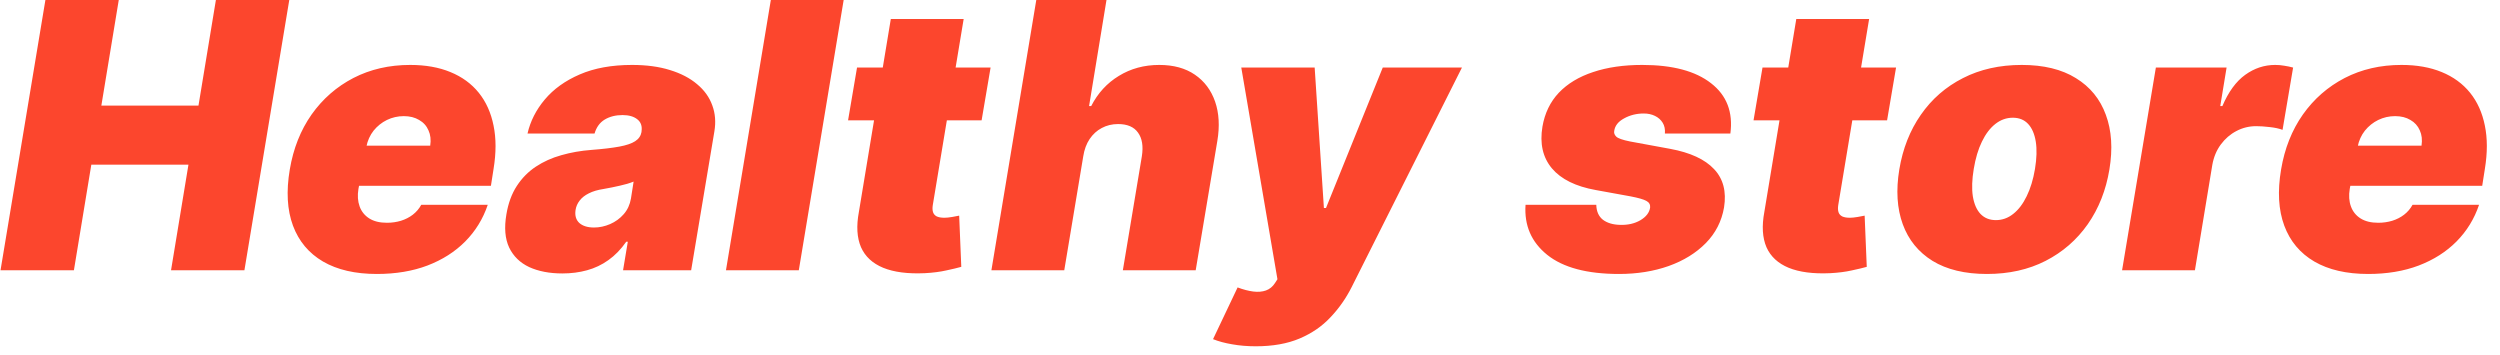 <svg width="148" height="21" viewBox="0 0 148 21" fill="none" xmlns="http://www.w3.org/2000/svg">
<path d="M0.031 16L2.688 -4.76837e-07H7.031L6 6.25H11.75L12.781 -4.76837e-07H17.125L14.469 16H10.125L11.156 9.75H5.406L4.375 16H0.031ZM22.312 16.219C21.031 16.219 19.969 15.974 19.125 15.484C18.281 14.99 17.688 14.281 17.344 13.359C17 12.432 16.938 11.323 17.156 10.031C17.365 8.792 17.794 7.708 18.445 6.781C19.102 5.854 19.927 5.133 20.922 4.617C21.922 4.102 23.042 3.844 24.281 3.844C25.188 3.844 25.982 3.984 26.664 4.266C27.352 4.547 27.912 4.956 28.344 5.492C28.776 6.029 29.068 6.677 29.219 7.438C29.375 8.193 29.375 9.047 29.219 10L29.062 11H18.344L18.719 8.625H25.469C25.521 8.281 25.487 7.979 25.367 7.719C25.253 7.453 25.068 7.247 24.812 7.102C24.562 6.951 24.26 6.875 23.906 6.875C23.552 6.875 23.219 6.951 22.906 7.102C22.599 7.253 22.336 7.464 22.117 7.734C21.904 8.005 21.76 8.323 21.688 8.688L21.219 11.188C21.156 11.573 21.18 11.917 21.289 12.219C21.398 12.521 21.588 12.758 21.859 12.93C22.13 13.102 22.479 13.188 22.906 13.188C23.198 13.188 23.474 13.148 23.734 13.07C24 12.987 24.234 12.867 24.438 12.711C24.646 12.55 24.812 12.354 24.938 12.125H28.875C28.594 12.958 28.148 13.682 27.539 14.297C26.935 14.906 26.19 15.38 25.305 15.719C24.424 16.052 23.427 16.219 22.312 16.219ZM33.291 16.188C32.531 16.188 31.877 16.062 31.33 15.812C30.788 15.557 30.393 15.172 30.143 14.656C29.898 14.135 29.843 13.479 29.979 12.688C30.088 12.031 30.294 11.471 30.596 11.008C30.898 10.544 31.273 10.164 31.721 9.867C32.169 9.57 32.671 9.344 33.228 9.188C33.791 9.026 34.385 8.922 35.01 8.875C35.687 8.823 36.236 8.758 36.658 8.68C37.08 8.602 37.395 8.495 37.603 8.359C37.812 8.224 37.937 8.042 37.978 7.812V7.781C38.025 7.469 37.942 7.229 37.728 7.062C37.52 6.896 37.228 6.812 36.853 6.812C36.447 6.812 36.096 6.901 35.799 7.078C35.507 7.255 35.307 7.531 35.197 7.906H31.229C31.395 7.177 31.736 6.505 32.252 5.891C32.773 5.271 33.463 4.776 34.322 4.406C35.187 4.031 36.218 3.844 37.416 3.844C38.27 3.844 39.02 3.945 39.666 4.148C40.312 4.346 40.846 4.625 41.268 4.984C41.695 5.339 41.994 5.755 42.166 6.234C42.343 6.708 42.385 7.224 42.291 7.781L40.916 16H36.885L37.166 14.312H37.072C36.76 14.76 36.408 15.122 36.018 15.398C35.632 15.675 35.21 15.875 34.752 16C34.299 16.125 33.812 16.188 33.291 16.188ZM35.166 13.469C35.489 13.469 35.807 13.401 36.119 13.266C36.432 13.13 36.7 12.935 36.924 12.68C37.148 12.425 37.291 12.115 37.353 11.75L37.51 10.75C37.395 10.797 37.268 10.841 37.127 10.883C36.992 10.919 36.848 10.956 36.697 10.992C36.551 11.029 36.395 11.062 36.228 11.094C36.067 11.125 35.9 11.156 35.728 11.188C35.385 11.24 35.096 11.325 34.861 11.445C34.627 11.56 34.445 11.703 34.315 11.875C34.184 12.042 34.103 12.229 34.072 12.438C34.025 12.766 34.101 13.021 34.299 13.203C34.502 13.38 34.791 13.469 35.166 13.469ZM49.945 -4.76837e-07L47.289 16H42.977L45.633 -4.76837e-07H49.945ZM58.643 4L58.111 7.125H50.205L50.736 4H58.643ZM52.736 1.125H57.049L55.221 12.141C55.195 12.307 55.2 12.448 55.236 12.562C55.273 12.672 55.346 12.755 55.455 12.812C55.57 12.865 55.721 12.891 55.908 12.891C56.033 12.891 56.187 12.875 56.369 12.844C56.551 12.807 56.69 12.781 56.783 12.766L56.908 15.797C56.69 15.859 56.395 15.93 56.025 16.008C55.661 16.091 55.236 16.146 54.752 16.172C53.742 16.219 52.919 16.112 52.283 15.852C51.653 15.591 51.215 15.185 50.971 14.633C50.731 14.075 50.69 13.38 50.846 12.547L52.736 1.125ZM64.129 9.25L63.004 16H58.691L61.348 -4.76837e-07H65.504L64.473 6.281H64.598C64.988 5.516 65.535 4.919 66.238 4.492C66.941 4.06 67.738 3.844 68.629 3.844C69.473 3.844 70.176 4.036 70.738 4.422C71.301 4.807 71.699 5.339 71.934 6.016C72.168 6.693 72.212 7.469 72.066 8.344L70.785 16H66.473L67.598 9.25C67.691 8.656 67.616 8.19 67.371 7.852C67.132 7.513 66.738 7.344 66.191 7.344C65.837 7.344 65.514 7.422 65.223 7.578C64.936 7.729 64.697 7.948 64.504 8.234C64.316 8.516 64.191 8.854 64.129 9.25ZM74.344 20.5C73.844 20.5 73.378 20.461 72.945 20.383C72.513 20.31 72.135 20.208 71.812 20.078L73.266 17.016C73.599 17.141 73.906 17.221 74.188 17.258C74.474 17.294 74.727 17.273 74.945 17.195C75.164 17.117 75.344 16.969 75.484 16.75L75.625 16.531L73.484 4H77.828L78.375 12.312H78.5L81.859 4H86.547L80.016 17C79.682 17.662 79.266 18.255 78.766 18.781C78.271 19.312 77.662 19.732 76.938 20.039C76.213 20.346 75.349 20.5 74.344 20.5ZM102.438 7.906H98.562C98.583 7.656 98.539 7.443 98.43 7.266C98.32 7.089 98.167 6.953 97.969 6.859C97.776 6.766 97.557 6.719 97.312 6.719C96.885 6.719 96.497 6.815 96.148 7.008C95.799 7.195 95.604 7.443 95.562 7.75C95.537 7.87 95.576 7.982 95.68 8.086C95.784 8.19 96.057 8.286 96.5 8.375L98.875 8.812C100.063 9.031 100.927 9.43 101.469 10.008C102.016 10.581 102.214 11.338 102.063 12.281C101.922 13.099 101.563 13.802 100.984 14.391C100.406 14.979 99.672 15.432 98.781 15.75C97.896 16.062 96.917 16.219 95.844 16.219C93.953 16.219 92.537 15.841 91.594 15.086C90.656 14.331 90.229 13.344 90.312 12.125H94.5C94.51 12.516 94.641 12.81 94.891 13.008C95.146 13.2 95.484 13.302 95.906 13.312C96.365 13.328 96.766 13.237 97.109 13.039C97.453 12.836 97.646 12.583 97.688 12.281C97.703 12.109 97.628 11.979 97.461 11.891C97.299 11.802 96.99 11.713 96.531 11.625L94.469 11.25C93.281 11.037 92.417 10.609 91.875 9.969C91.333 9.323 91.146 8.5 91.312 7.5C91.448 6.703 91.771 6.034 92.281 5.492C92.797 4.951 93.474 4.542 94.312 4.266C95.151 3.984 96.12 3.844 97.219 3.844C99.016 3.844 100.375 4.206 101.297 4.93C102.224 5.648 102.604 6.641 102.438 7.906ZM112.246 4L111.715 7.125H103.809L104.34 4H112.246ZM106.34 1.125H110.652L108.824 12.141C108.798 12.307 108.803 12.448 108.84 12.562C108.876 12.672 108.949 12.755 109.059 12.812C109.173 12.865 109.324 12.891 109.512 12.891C109.637 12.891 109.79 12.875 109.973 12.844C110.155 12.807 110.293 12.781 110.387 12.766L110.512 15.797C110.293 15.859 109.999 15.93 109.629 16.008C109.264 16.091 108.84 16.146 108.355 16.172C107.345 16.219 106.522 16.112 105.887 15.852C105.257 15.591 104.819 15.185 104.574 14.633C104.335 14.075 104.293 13.38 104.449 12.547L106.34 1.125ZM117.627 16.219C116.325 16.219 115.252 15.961 114.408 15.445C113.57 14.925 112.981 14.2 112.643 13.273C112.304 12.341 112.236 11.26 112.439 10.031C112.643 8.802 113.067 7.724 113.713 6.797C114.359 5.865 115.189 5.141 116.205 4.625C117.221 4.104 118.382 3.844 119.689 3.844C120.986 3.844 122.054 4.104 122.893 4.625C123.736 5.141 124.327 5.865 124.666 6.797C125.01 7.724 125.08 8.802 124.877 10.031C124.674 11.26 124.247 12.341 123.596 13.273C122.945 14.2 122.111 14.925 121.096 15.445C120.085 15.961 118.929 16.219 117.627 16.219ZM118.158 13.031C118.533 13.031 118.874 12.909 119.182 12.664C119.494 12.419 119.76 12.07 119.979 11.617C120.202 11.164 120.367 10.625 120.471 10C120.575 9.37 120.59 8.831 120.518 8.383C120.445 7.93 120.294 7.581 120.064 7.336C119.835 7.091 119.533 6.969 119.158 6.969C118.783 6.969 118.439 7.091 118.127 7.336C117.814 7.581 117.549 7.93 117.33 8.383C117.111 8.831 116.95 9.37 116.846 10C116.742 10.625 116.723 11.164 116.791 11.617C116.864 12.07 117.015 12.419 117.244 12.664C117.479 12.909 117.783 13.031 118.158 13.031ZM125.627 16L127.627 4H131.814L131.439 6.281H131.564C131.924 5.438 132.374 4.82 132.916 4.43C133.458 4.039 134.049 3.844 134.689 3.844C134.877 3.844 135.057 3.859 135.229 3.891C135.406 3.917 135.58 3.953 135.752 4L135.127 7.688C134.924 7.609 134.671 7.555 134.369 7.523C134.067 7.487 133.799 7.469 133.564 7.469C133.148 7.469 132.757 7.565 132.393 7.758C132.033 7.945 131.726 8.211 131.471 8.555C131.221 8.893 131.054 9.292 130.971 9.75L129.939 16H125.627ZM140.197 16.219C138.916 16.219 137.854 15.974 137.01 15.484C136.166 14.99 135.572 14.281 135.229 13.359C134.885 12.432 134.822 11.323 135.041 10.031C135.249 8.792 135.679 7.708 136.33 6.781C136.986 5.854 137.812 5.133 138.807 4.617C139.807 4.102 140.926 3.844 142.166 3.844C143.072 3.844 143.867 3.984 144.549 4.266C145.236 4.547 145.796 4.956 146.229 5.492C146.661 6.029 146.952 6.677 147.104 7.438C147.26 8.193 147.26 9.047 147.104 10L146.947 11H136.229L136.604 8.625H143.354C143.406 8.281 143.372 7.979 143.252 7.719C143.137 7.453 142.952 7.247 142.697 7.102C142.447 6.951 142.145 6.875 141.791 6.875C141.437 6.875 141.104 6.951 140.791 7.102C140.484 7.253 140.221 7.464 140.002 7.734C139.788 8.005 139.645 8.323 139.572 8.688L139.104 11.188C139.041 11.573 139.064 11.917 139.174 12.219C139.283 12.521 139.473 12.758 139.744 12.93C140.015 13.102 140.364 13.188 140.791 13.188C141.083 13.188 141.359 13.148 141.619 13.07C141.885 12.987 142.119 12.867 142.322 12.711C142.531 12.55 142.697 12.354 142.822 12.125H146.76C146.479 12.958 146.033 13.682 145.424 14.297C144.82 14.906 144.075 15.38 143.189 15.719C142.309 16.052 141.312 16.219 140.197 16.219Z" fill="#FC462D"/>
</svg>
